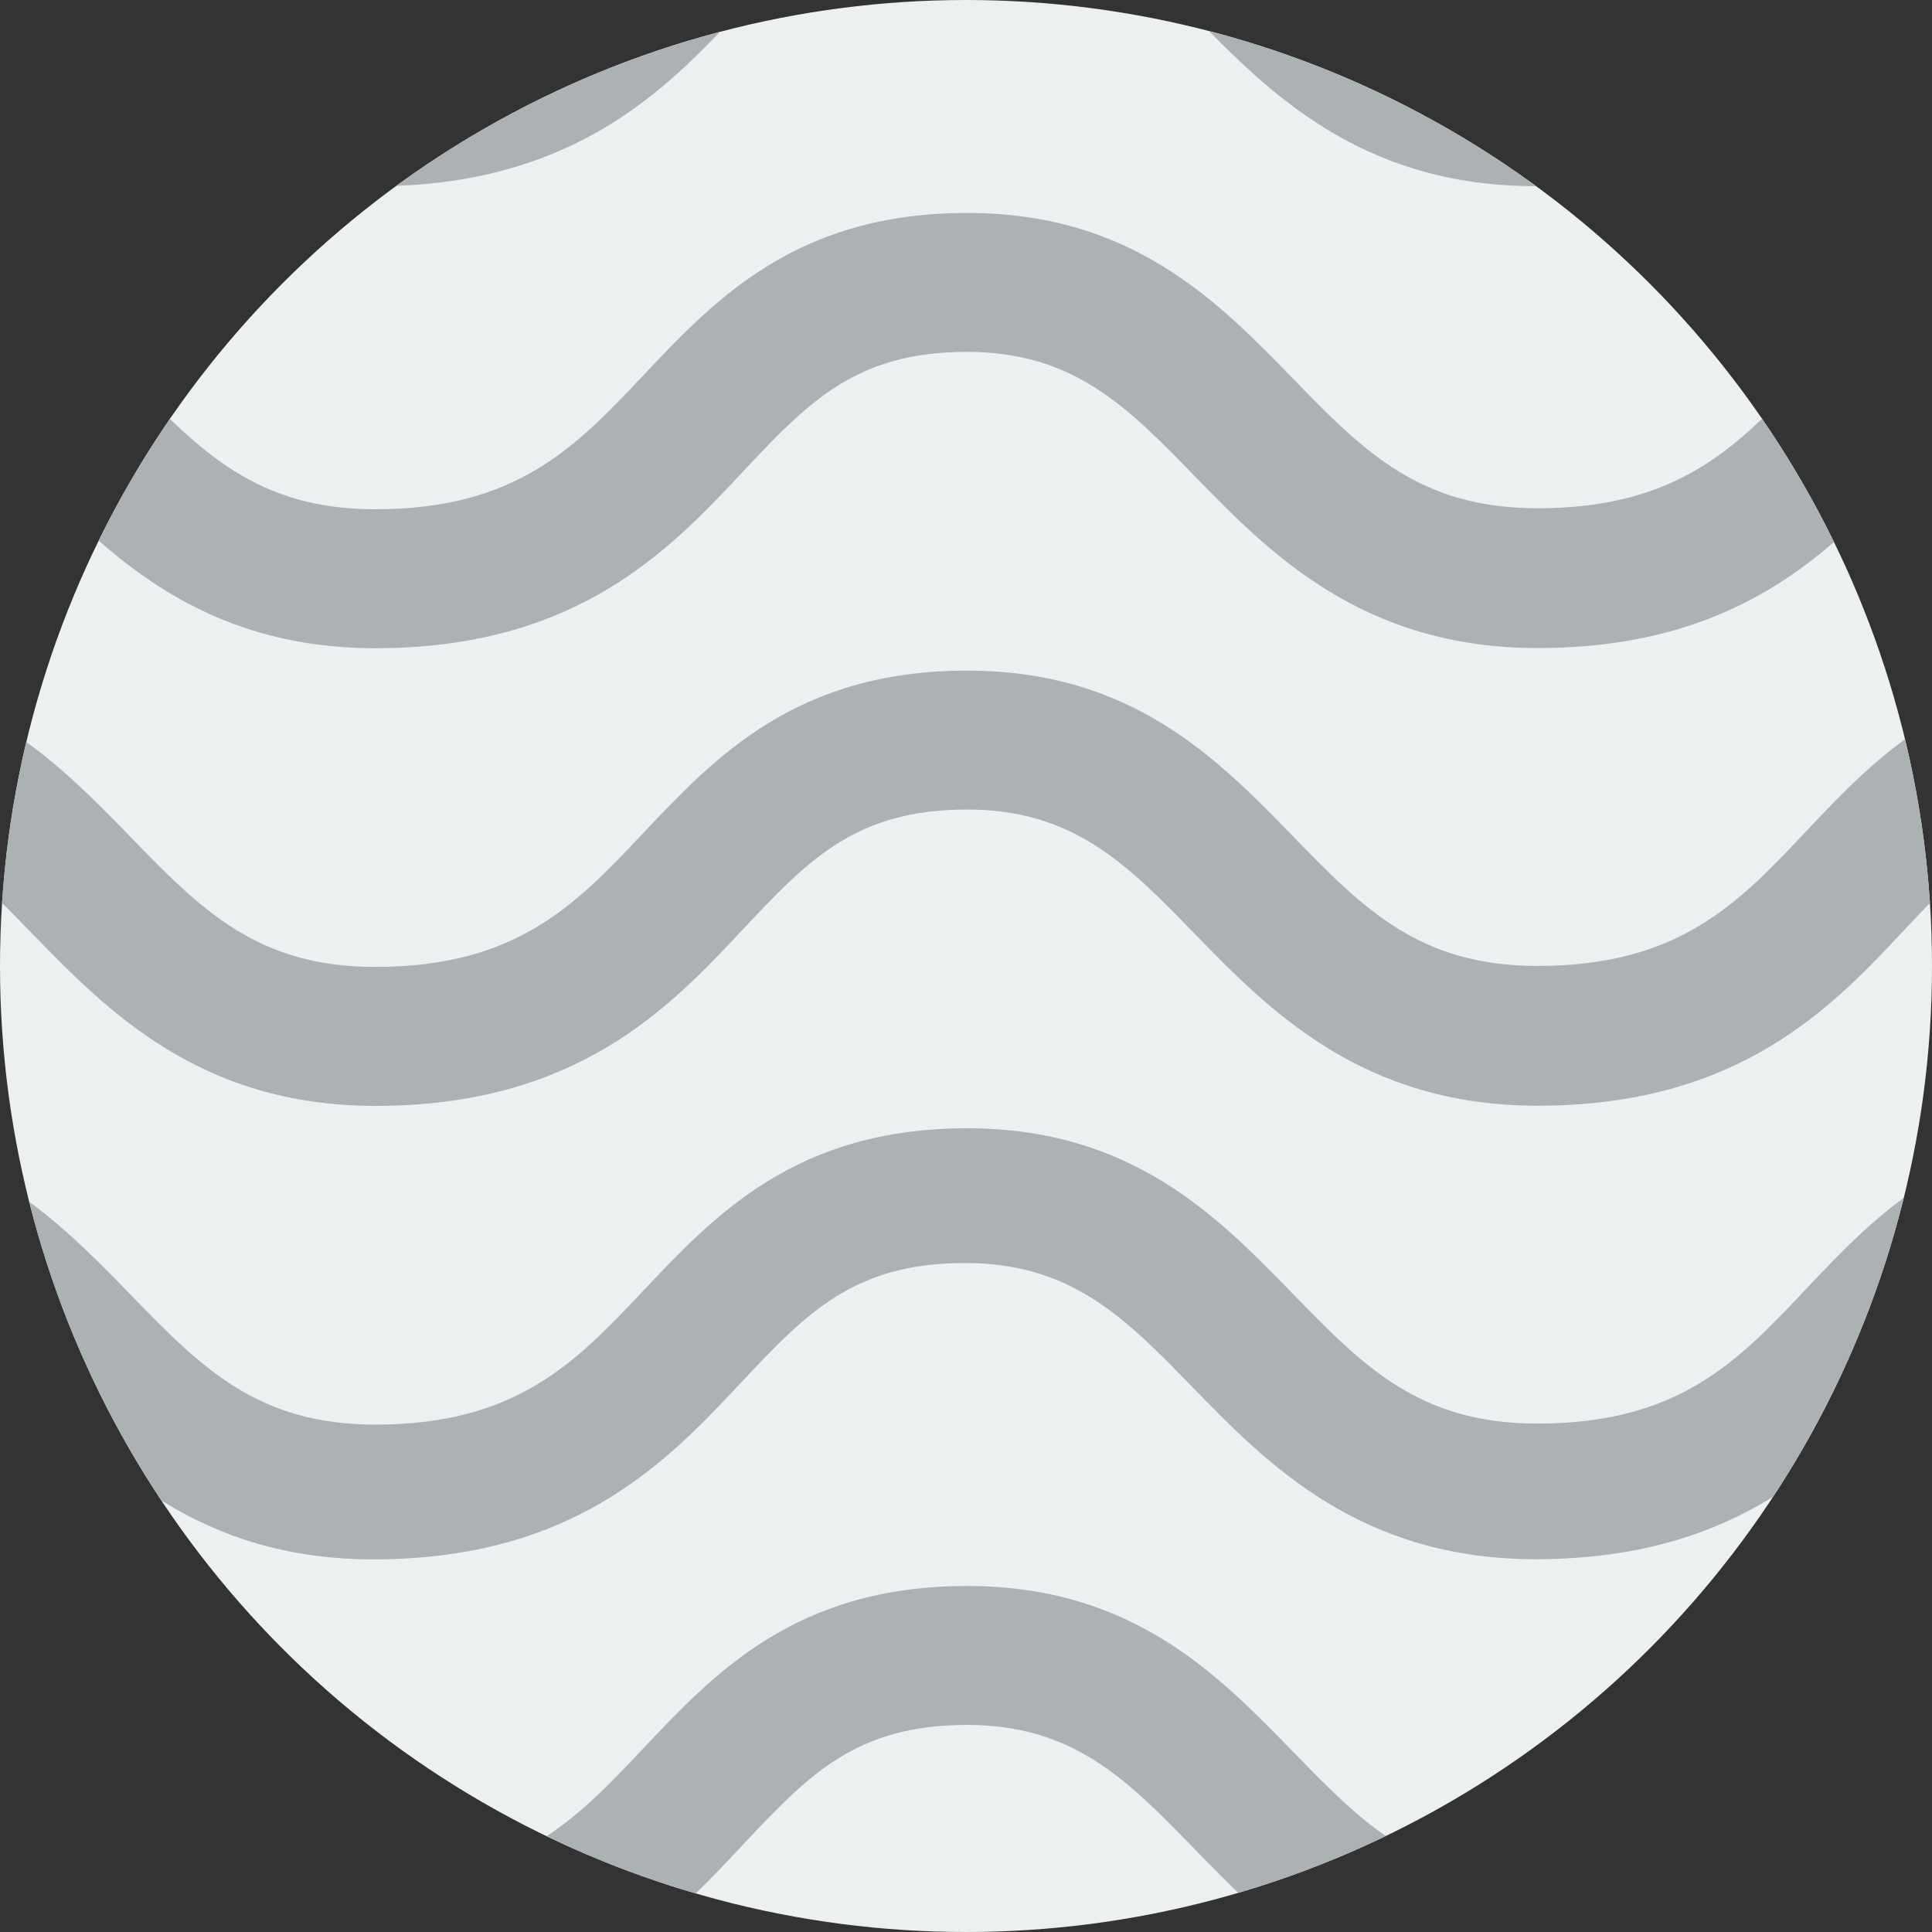 <svg xmlns="http://www.w3.org/2000/svg" viewBox="0 0 54 54">
    <rect x="0" y="0" width="54" height="54" fill="#333333" stroke="none"/>
    <defs>
        <style>
            .cls-1{fill:#edf0f1}.cls-2{clip-path:url(#clip-path)}.cls-3{fill:#acb1b3}
        </style>
        <clipPath id="clip-path">
            <circle id="타원_630" cx="27" cy="27" r="27" data-name="타원 630"/>
        </clipPath>
    </defs>
    <g id="icon_node_c_02" transform="translate(-128.9 -110.2)">
        <circle id="타원_629" cx="27" cy="27" r="27" class="cls-1" data-name="타원 629" transform="translate(128.9 110.2)"/>
        <g id="그룹_1211" class="cls-2" data-name="그룹 1211" transform="translate(128.9 110.2)">
            <path id="패스_905" d="M120.94 4.539c-1.886 2-3.537 3.743-7.487 3.743-3.3 0-4.864-1.592-6.838-3.626C104.492 2.476 102.075 0 97.507 0c-4.775 0-7.045 2.417-9.049 4.539-1.886 2-3.537 3.743-7.487 3.743-3.3 0-4.864-1.592-6.838-3.626C71.98 2.476 69.593 0 64.995 0c-4.775 0-7.045 2.417-9.049 4.539-1.886 2-3.537 3.743-7.487 3.743-3.3 0-4.864-1.592-6.838-3.626C39.5 2.476 37.081 0 32.483 0c-4.746 0-7.045 2.417-9.049 4.539-1.886 2-3.537 3.743-7.487 3.743-3.3 0-4.864-1.592-6.838-3.626C6.986 2.476 4.6 0 0 0v3.832c2.977 0 4.48 1.533 6.367 3.478 2.093 2.152 4.687 4.8 9.58 4.8 5.63 0 8.224-2.741 10.287-4.952 1.828-1.916 3.154-3.331 6.249-3.331 2.977 0 4.48 1.533 6.367 3.478 2.093 2.152 4.687 4.8 9.58 4.8 5.63 0 8.224-2.741 10.287-4.952 1.828-1.945 3.154-3.331 6.249-3.331 2.977 0 4.48 1.533 6.367 3.478 2.093 2.152 4.687 4.8 9.58 4.8 5.63 0 8.224-2.741 10.287-4.952 1.828-1.945 3.154-3.331 6.249-3.331 2.977 0 4.48 1.533 6.367 3.478 2.093 2.152 4.687 4.8 9.58 4.8 5.63 0 8.224-2.741 10.287-4.952 1.886-1.916 3.183-3.331 6.308-3.331V0c-4.777 0-7.047 2.417-9.051 4.539z" class="cls-3" data-name="패스 905" transform="translate(-37.995 -32.483)"/>
            <path id="패스_906" d="M120.94 47.939c-1.886 2-3.537 3.743-7.487 3.743-3.3 0-4.864-1.592-6.838-3.626-2.122-2.181-4.51-4.628-9.108-4.628-4.775 0-7.045 2.417-9.049 4.539-1.886 2-3.537 3.743-7.487 3.743-3.3 0-4.864-1.592-6.838-3.626-2.122-2.181-4.51-4.628-9.108-4.628-4.775 0-7.045 2.417-9.049 4.539-1.886 2-3.537 3.743-7.487 3.743-3.3 0-4.864-1.592-6.838-3.626-2.122-2.181-4.51-4.628-9.108-4.628-4.775 0-7.045 2.417-9.049 4.539-1.886 2-3.537 3.743-7.487 3.743-3.3 0-4.864-1.592-6.838-3.626C6.986 45.847 4.6 43.4 0 43.4v3.832c2.977 0 4.48 1.533 6.367 3.478 2.093 2.152 4.687 4.8 9.58 4.8 5.63 0 8.224-2.741 10.287-4.952 1.828-1.945 3.154-3.331 6.249-3.331 2.977 0 4.48 1.533 6.367 3.478 2.093 2.152 4.687 4.8 9.58 4.8 5.63 0 8.224-2.741 10.287-4.952 1.828-1.945 3.154-3.331 6.249-3.331 2.977 0 4.48 1.533 6.367 3.478 2.093 2.152 4.687 4.8 9.58 4.8 5.63 0 8.224-2.741 10.287-4.952 1.828-1.945 3.154-3.331 6.249-3.331 2.977 0 4.48 1.533 6.367 3.478 2.093 2.152 4.687 4.8 9.58 4.8 5.63 0 8.224-2.741 10.287-4.952 1.828-1.945 3.154-3.331 6.249-3.331V43.4c-4.718 0-6.988 2.417-8.992 4.539z" class="cls-3" data-name="패스 906" transform="translate(-37.995 -63.09)"/>
            <path id="패스_907" d="M120.94 91.339c-1.886 2-3.537 3.743-7.487 3.743-3.3 0-4.864-1.592-6.838-3.626-2.122-2.181-4.51-4.628-9.108-4.628-4.775 0-7.045 2.417-9.049 4.539-1.886 2-3.537 3.743-7.487 3.743-3.3 0-4.864-1.592-6.838-3.626-2.122-2.181-4.51-4.628-9.108-4.628-4.775 0-7.045 2.417-9.049 4.539-1.886 2-3.537 3.743-7.487 3.743-3.3 0-4.864-1.592-6.838-3.626-2.122-2.181-4.51-4.628-9.108-4.628-4.775 0-7.045 2.417-9.049 4.539-1.886 2-3.537 3.743-7.487 3.743-3.3 0-4.864-1.592-6.838-3.626C6.986 89.247 4.6 86.8 0 86.8v3.832c2.977 0 4.48 1.533 6.367 3.478 2.093 2.152 4.687 4.8 9.58 4.8 5.63 0 8.224-2.741 10.287-4.952 1.828-1.945 3.154-3.331 6.249-3.331 2.977 0 4.48 1.533 6.367 3.478 2.093 2.152 4.687 4.8 9.58 4.8 5.63 0 8.224-2.741 10.287-4.952 1.828-1.945 3.154-3.331 6.249-3.331 2.977 0 4.48 1.533 6.367 3.478 2.093 2.152 4.687 4.8 9.58 4.8 5.63 0 8.224-2.741 10.287-4.952 1.828-1.945 3.154-3.331 6.249-3.331 2.977 0 4.48 1.533 6.367 3.478 2.093 2.152 4.687 4.8 9.58 4.8 5.63 0 8.224-2.741 10.287-4.952 1.828-1.945 3.154-3.331 6.249-3.331V86.8c-4.718 0-6.988 2.417-8.992 4.539z" class="cls-3" data-name="패스 907" transform="translate(-37.995 -93.697)"/>
            <path id="패스_908" d="M121.081 134.81c-1.886 2-3.537 3.743-7.487 3.743-3.3 0-4.864-1.592-6.838-3.626-2.122-2.181-4.51-4.628-9.108-4.628-4.775 0-7.045 2.417-9.049 4.539-1.886 2-3.537 3.743-7.487 3.743-3.3 0-4.864-1.592-6.838-3.626-2.122-2.181-4.51-4.628-9.108-4.628-4.775 0-7.045 2.417-9.049 4.539-1.886 2-3.537 3.743-7.487 3.743-3.3 0-4.864-1.592-6.838-3.626-2.122-2.181-4.51-4.628-9.108-4.628-4.775 0-7.045 2.417-9.049 4.539-1.886 2-3.537 3.743-7.487 3.743-3.3 0-4.864-1.592-6.838-3.626-2.124-2.176-4.51-4.623-9.11-4.623v3.832c2.977 0 4.48 1.533 6.367 3.478 2.093 2.152 4.687 4.8 9.58 4.8 5.63 0 8.224-2.741 10.287-4.952 1.828-1.945 3.154-3.331 6.249-3.331 2.977 0 4.48 1.533 6.367 3.478 2.093 2.152 4.687 4.8 9.58 4.8 5.63 0 8.224-2.741 10.287-4.952 1.828-1.945 3.154-3.331 6.249-3.331 2.977 0 4.48 1.533 6.367 3.478 2.093 2.152 4.687 4.8 9.58 4.8 5.63 0 8.224-2.741 10.287-4.952 1.828-1.945 3.154-3.331 6.249-3.331 2.977 0 4.48 1.533 6.367 3.478 2.093 2.152 4.687 4.8 9.58 4.8 5.63 0 8.224-2.741 10.287-4.952 1.828-1.945 3.154-3.331 6.249-3.331v-3.832c-4.777-.097-7.047 2.32-9.051 4.442z" class="cls-3" data-name="패스 908" transform="translate(-38.136 -124.375)"/>
            <path id="패스_909" d="M121.081 178.21c-1.886 2-3.537 3.743-7.487 3.743-3.3 0-4.864-1.592-6.838-3.626-2.122-2.181-4.51-4.628-9.108-4.628-4.775 0-7.045 2.417-9.049 4.539-1.886 2-3.537 3.743-7.487 3.743-3.3 0-4.864-1.592-6.838-3.626-2.122-2.181-4.51-4.628-9.108-4.628-4.775 0-7.045 2.417-9.049 4.539-1.886 2-3.537 3.743-7.487 3.743-3.3 0-4.864-1.592-6.838-3.626-2.122-2.181-4.51-4.628-9.108-4.628-4.775 0-7.045 2.417-9.049 4.539-1.886 2-3.537 3.743-7.487 3.743-3.3 0-4.864-1.592-6.838-3.626-2.124-2.176-4.51-4.623-9.11-4.623v3.832c2.977 0 4.48 1.533 6.367 3.478 2.093 2.152 4.687 4.8 9.58 4.8 5.63 0 8.224-2.741 10.287-4.952 1.828-1.945 3.154-3.331 6.249-3.331 2.977 0 4.48 1.533 6.367 3.478 2.093 2.152 4.687 4.8 9.58 4.8 5.63 0 8.224-2.741 10.287-4.952 1.828-1.945 3.154-3.331 6.249-3.331 2.977 0 4.48 1.533 6.367 3.478 2.093 2.152 4.687 4.8 9.58 4.8 5.63 0 8.224-2.741 10.287-4.952 1.828-1.945 3.154-3.331 6.249-3.331 2.977 0 4.48 1.533 6.367 3.478 2.093 2.152 4.687 4.8 9.58 4.8 5.63 0 8.224-2.741 10.287-4.952 1.828-1.945 3.154-3.331 6.249-3.331v-3.832c-4.777-.097-7.047 2.32-9.051 4.442z" class="cls-3" data-name="패스 909" transform="translate(-38.136 -154.983)"/>
            <path id="패스_910" d="M120.94 221.539c-1.886 2-3.537 3.743-7.487 3.743-3.3 0-4.864-1.592-6.838-3.626-2.122-2.181-4.51-4.628-9.108-4.628-4.775 0-7.045 2.417-9.049 4.539-1.886 2-3.537 3.743-7.487 3.743-3.3 0-4.864-1.592-6.838-3.626-2.122-2.181-4.51-4.628-9.108-4.628-4.775 0-7.045 2.417-9.049 4.539-1.886 2-3.537 3.743-7.487 3.743-3.3 0-4.864-1.592-6.838-3.626-2.122-2.181-4.51-4.628-9.108-4.628-4.775 0-7.045 2.417-9.049 4.539-1.886 2-3.537 3.743-7.487 3.743-3.3 0-4.864-1.592-6.838-3.626C6.986 219.447 4.6 217 0 217v3.832c2.977 0 4.48 1.533 6.367 3.478 2.093 2.152 4.687 4.8 9.58 4.8 5.63 0 8.224-2.741 10.287-4.952 1.828-1.945 3.154-3.331 6.249-3.331 2.977 0 4.48 1.533 6.367 3.478 2.093 2.152 4.687 4.8 9.58 4.8 5.63 0 8.224-2.741 10.287-4.952 1.828-1.945 3.154-3.331 6.249-3.331 2.977 0 4.48 1.533 6.367 3.478 2.093 2.152 4.687 4.8 9.58 4.8 5.63 0 8.224-2.741 10.287-4.952 1.828-1.945 3.154-3.331 6.249-3.331 2.977 0 4.48 1.533 6.367 3.478 2.093 2.152 4.687 4.8 9.58 4.8 5.63 0 8.224-2.741 10.287-4.952 1.828-1.945 3.154-3.331 6.249-3.331V217c-4.718 0-6.988 2.417-8.992 4.539z" class="cls-3" data-name="패스 910" transform="translate(-37.995 -185.52)"/>
            <path id="패스_911" d="M121.081 265.01c-1.886 2-3.537 3.743-7.487 3.743-3.3 0-4.864-1.592-6.838-3.626-2.122-2.181-4.51-4.628-9.108-4.628-4.775 0-7.045 2.417-9.049 4.539-1.886 2-3.537 3.743-7.487 3.743-3.3 0-4.864-1.592-6.838-3.626-2.122-2.181-4.51-4.628-9.108-4.628-4.775 0-7.045 2.417-9.049 4.539-1.886 2-3.537 3.743-7.487 3.743-3.3 0-4.864-1.592-6.838-3.626-2.122-2.181-4.51-4.628-9.108-4.628-4.775 0-7.045 2.417-9.049 4.539-1.886 2-3.537 3.743-7.487 3.743-3.3 0-4.864-1.592-6.838-3.626-2.124-2.176-4.51-4.623-9.11-4.623v3.832c2.977 0 4.48 1.533 6.367 3.478 2.093 2.152 4.687 4.8 9.58 4.8 5.63 0 8.224-2.741 10.287-4.952 1.828-1.945 3.154-3.331 6.249-3.331 2.977 0 4.48 1.533 6.367 3.478 2.093 2.152 4.687 4.8 9.58 4.8 5.63 0 8.224-2.741 10.287-4.952 1.828-1.945 3.154-3.331 6.249-3.331 2.977 0 4.48 1.533 6.367 3.478 2.093 2.152 4.687 4.8 9.58 4.8 5.63 0 8.224-2.741 10.287-4.952 1.828-1.945 3.154-3.331 6.249-3.331 2.977 0 4.48 1.533 6.367 3.478 2.093 2.152 4.687 4.8 9.58 4.8 5.63 0 8.224-2.741 10.287-4.952 1.828-1.945 3.154-3.331 6.249-3.331v-3.832c-4.777-.097-7.047 2.29-9.051 4.442z" class="cls-3" data-name="패스 911" transform="translate(-38.136 -216.198)"/>
            <path id="패스_912" d="M121.081 308.41c-1.886 2-3.537 3.743-7.487 3.743-3.3 0-4.864-1.592-6.838-3.626-2.122-2.181-4.51-4.628-9.108-4.628-4.775 0-7.045 2.417-9.049 4.539-1.886 2-3.537 3.743-7.487 3.743-3.3 0-4.864-1.592-6.838-3.626-2.122-2.181-4.51-4.628-9.108-4.628-4.775 0-7.045 2.417-9.049 4.539-1.886 2-3.537 3.743-7.487 3.743-3.3 0-4.864-1.592-6.838-3.626-2.122-2.181-4.51-4.628-9.108-4.628-4.775 0-7.045 2.417-9.049 4.539-1.886 2-3.537 3.743-7.487 3.743-3.3 0-4.864-1.592-6.838-3.626-2.124-2.176-4.51-4.623-9.11-4.623v3.832c2.977 0 4.48 1.533 6.367 3.478 2.093 2.152 4.687 4.8 9.58 4.8 5.63 0 8.224-2.741 10.287-4.952 1.828-1.945 3.154-3.331 6.249-3.331 2.977 0 4.48 1.533 6.367 3.478 2.093 2.152 4.687 4.8 9.58 4.8 5.63 0 8.224-2.741 10.287-4.952 1.828-1.945 3.154-3.331 6.249-3.331 2.977 0 4.48 1.533 6.367 3.478 2.093 2.152 4.687 4.8 9.58 4.8 5.63 0 8.224-2.741 10.287-4.952 1.828-1.945 3.154-3.331 6.249-3.331 2.977 0 4.48 1.533 6.367 3.478 2.093 2.152 4.687 4.8 9.58 4.8 5.63 0 8.224-2.741 10.287-4.952 1.828-1.945 3.154-3.331 6.249-3.331v-3.832c-4.777-.097-7.047 2.29-9.051 4.442z" class="cls-3" data-name="패스 912" transform="translate(-38.136 -246.805)"/>
            <path id="패스_913" d="M121.081 351.71c-1.886 2-3.537 3.743-7.487 3.743-3.3 0-4.864-1.592-6.838-3.626-2.122-2.181-4.51-4.628-9.108-4.628-4.775 0-7.045 2.417-9.049 4.539-1.886 2-3.537 3.743-7.487 3.743-3.3 0-4.864-1.592-6.838-3.626-2.122-2.181-4.51-4.628-9.108-4.628-4.775 0-7.045 2.417-9.049 4.539-1.886 2-3.537 3.743-7.487 3.743-3.3 0-4.864-1.592-6.838-3.626-2.122-2.181-4.51-4.628-9.108-4.628-4.775 0-7.045 2.417-9.049 4.539-1.886 2-3.537 3.743-7.487 3.743-3.3 0-4.864-1.592-6.838-3.626-2.124-2.176-4.51-4.623-9.11-4.623v3.832c2.977 0 4.48 1.533 6.367 3.478 2.093 2.152 4.687 4.8 9.58 4.8 5.63 0 8.224-2.741 10.287-4.952 1.828-1.945 3.154-3.331 6.249-3.331 2.977 0 4.48 1.533 6.367 3.478 2.093 2.152 4.687 4.8 9.58 4.8 5.63 0 8.224-2.741 10.287-4.952 1.828-1.945 3.154-3.331 6.249-3.331 2.977 0 4.48 1.533 6.367 3.478 2.093 2.152 4.687 4.8 9.58 4.8 5.63 0 8.224-2.741 10.287-4.952 1.828-1.945 3.154-3.331 6.249-3.331 2.977 0 4.48 1.533 6.367 3.478 2.093 2.152 4.687 4.8 9.58 4.8 5.63 0 8.224-2.741 10.287-4.952 1.828-1.945 3.154-3.331 6.249-3.331v-3.832c-4.777-.068-7.047 2.32-9.051 4.442z" class="cls-3" data-name="패스 913" transform="translate(-38.136 -277.342)"/>
            <path id="패스_914" d="M121.081 395.11c-1.886 2-3.537 3.743-7.487 3.743-3.3 0-4.864-1.592-6.838-3.626-2.122-2.181-4.51-4.628-9.108-4.628-4.775 0-7.045 2.417-9.049 4.539-1.886 2-3.537 3.743-7.487 3.743-3.3 0-4.864-1.592-6.838-3.626-2.122-2.181-4.51-4.628-9.108-4.628-4.775 0-7.045 2.417-9.049 4.539-1.886 2-3.537 3.743-7.487 3.743-3.3 0-4.864-1.592-6.838-3.626-2.122-2.181-4.51-4.628-9.108-4.628-4.775 0-7.045 2.417-9.049 4.539-1.886 2-3.537 3.743-7.487 3.743-3.3 0-4.864-1.592-6.838-3.626-2.124-2.176-4.51-4.623-9.11-4.623v3.832c2.977 0 4.48 1.533 6.367 3.478 2.093 2.152 4.687 4.8 9.58 4.8 5.63 0 8.224-2.741 10.287-4.952 1.828-1.945 3.154-3.331 6.249-3.331 2.977 0 4.48 1.533 6.367 3.478 2.093 2.152 4.687 4.8 9.58 4.8 5.63 0 8.224-2.741 10.287-4.952 1.828-1.945 3.154-3.331 6.249-3.331 2.977 0 4.48 1.533 6.367 3.478 2.093 2.152 4.687 4.8 9.58 4.8 5.63 0 8.224-2.741 10.287-4.952 1.828-1.945 3.154-3.331 6.249-3.331 2.977 0 4.48 1.533 6.367 3.478 2.093 2.152 4.687 4.8 9.58 4.8 5.63 0 8.224-2.741 10.287-4.952 1.828-1.945 3.154-3.331 6.249-3.331v-3.832c-4.777-.068-7.047 2.32-9.051 4.442z" class="cls-3" data-name="패스 914" transform="translate(-38.136 -307.949)"/>
        </g>
    </g>
</svg>
